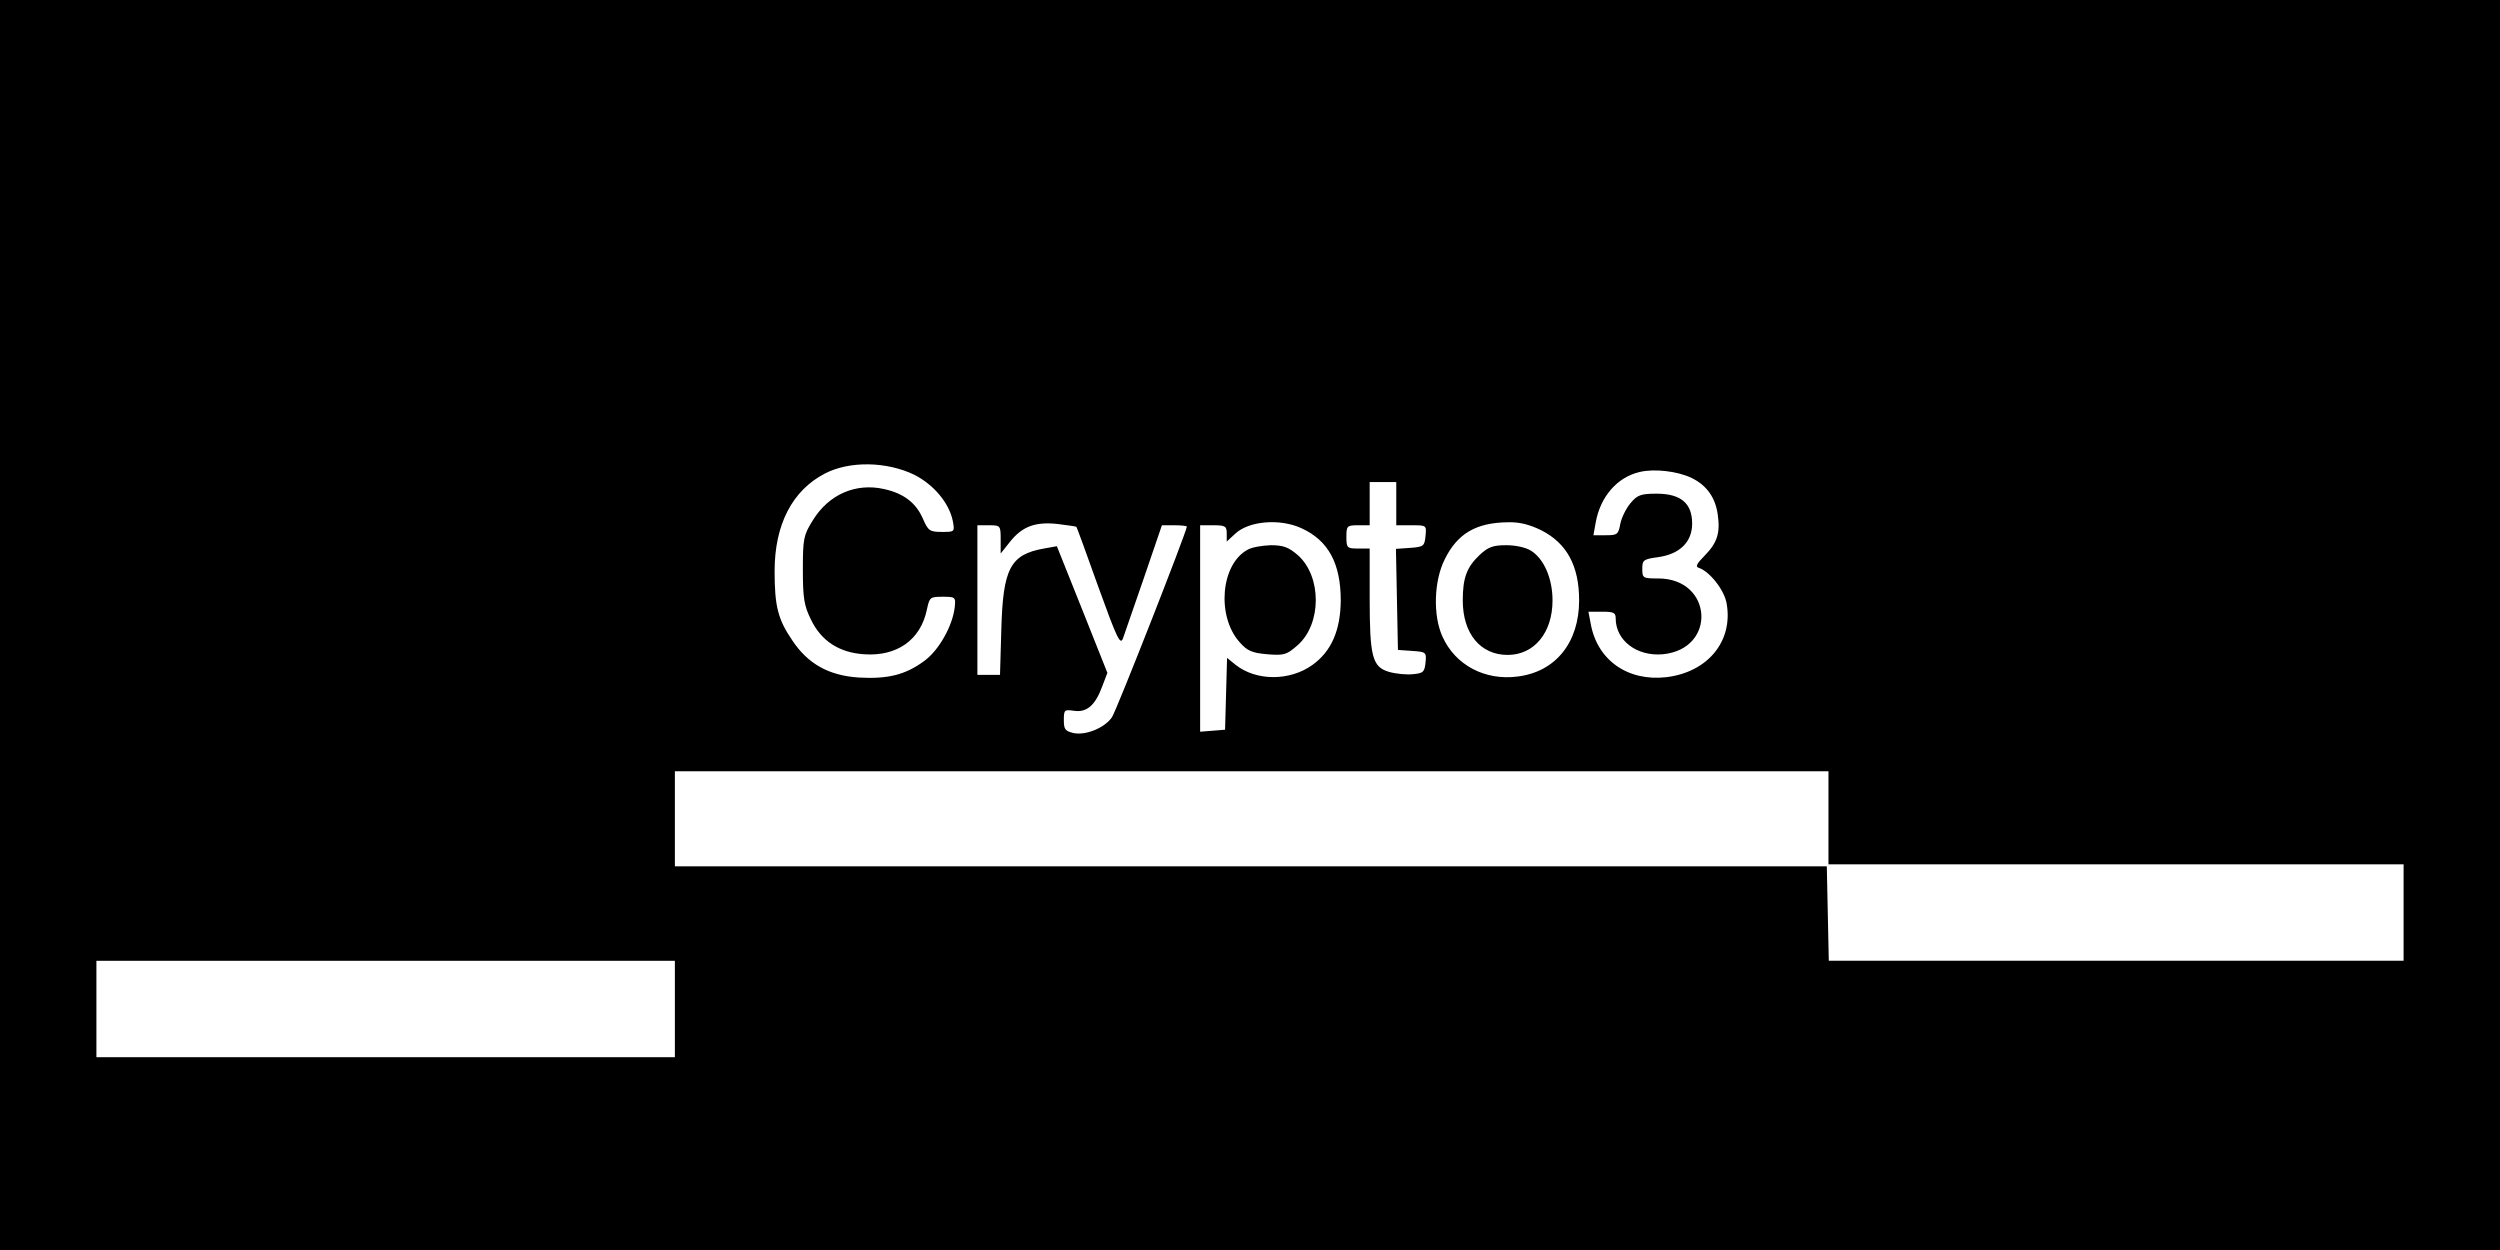 <?xml version="1.0" standalone="no"?>
<!DOCTYPE svg PUBLIC "-//W3C//DTD SVG 20010904//EN"
 "http://www.w3.org/TR/2001/REC-SVG-20010904/DTD/svg10.dtd">
<svg version="1.0" xmlns="http://www.w3.org/2000/svg"
 width="752pt" height="376pt" viewBox="0 0 752 376"
 preserveAspectRatio="xMidYMid meet">

<g transform="translate(0,376) scale(0.1,-0.1)"
fill="#000000" stroke="none">
<path d="M0 1880 l0 -1880 3760 0 3760 0 0 1880 0 1880 -3760 0 -3760 0 0
-1880z m2750 452 c59 -30 105 -85 116 -139 6 -33 6 -33 -33 -33 -36 0 -41 3
-57 40 -21 48 -58 76 -117 89 -85 19 -166 -16 -214 -94 -28 -45 -30 -55 -30
-149 0 -86 4 -108 24 -149 31 -65 85 -100 160 -105 99 -7 170 43 189 134 8 37
9 39 47 39 38 0 40 -1 37 -30 -6 -57 -48 -132 -93 -164 -56 -41 -109 -54 -196
-49 -90 6 -153 41 -200 112 -43 63 -53 103 -53 208 0 140 53 243 152 294 74
38 185 36 268 -4z m2339 -10 c45 -22 71 -59 78 -110 8 -56 -2 -85 -39 -123
-25 -25 -29 -34 -18 -37 33 -11 78 -68 84 -109 19 -112 -57 -205 -182 -220
-116 -13 -207 51 -227 160 l-7 37 41 0 c35 0 41 -3 41 -20 0 -67 64 -115 142
-108 163 16 150 228 -14 228 -46 0 -48 1 -48 29 0 26 3 29 47 35 66 9 103 46
103 101 0 61 -34 90 -107 90 -47 0 -58 -4 -78 -28 -13 -15 -27 -43 -31 -62 -6
-33 -9 -35 -44 -35 l-37 0 7 39 c14 77 64 135 131 151 44 11 115 3 158 -18z
m-889 -77 l0 -65 46 0 c45 0 45 0 42 -32 -3 -31 -6 -33 -46 -36 l-43 -3 3
-152 3 -152 43 -3 c42 -3 43 -4 40 -35 -3 -29 -7 -32 -38 -35 -19 -2 -51 1
-72 7 -50 15 -58 45 -58 222 l0 149 -35 0 c-33 0 -35 2 -35 35 0 33 2 35 35
35 l35 0 0 65 0 65 40 0 40 0 0 -65z m-962 -70 c1 -1 31 -82 66 -181 56 -155
66 -176 74 -154 5 14 33 96 63 182 l54 158 38 0 c20 0 37 -2 37 -4 0 -14 -211
-552 -225 -573 -21 -32 -79 -56 -116 -48 -25 6 -29 11 -29 39 0 31 2 32 30 28
39 -6 64 16 85 72 l16 42 -76 191 -76 190 -39 -7 c-101 -18 -123 -60 -128
-242 l-4 -138 -34 0 -34 0 0 225 0 225 35 0 c34 0 35 -1 35 -42 l0 -43 27 34
c37 47 76 62 143 55 30 -4 56 -7 58 -9z m677 -4 c81 -37 118 -106 118 -218 -1
-89 -28 -152 -85 -193 -68 -49 -169 -49 -231 0 l-26 21 -3 -108 -3 -108 -37
-3 -38 -3 0 310 0 311 40 0 c36 0 40 -3 40 -25 l0 -24 26 24 c41 38 134 46
199 16z m721 -6 c77 -39 114 -107 114 -211 0 -127 -71 -215 -185 -229 -99 -13
-188 35 -226 120 -29 63 -26 168 7 233 38 77 94 110 190 111 35 1 65 -7 100
-24z m864 -865 l0 -140 865 0 865 0 0 -145 0 -145 -865 0 -864 0 -3 142 -3
142 -1732 0 -1733 0 0 143 0 143 1735 0 1735 0 0 -140z m-3470 -575 l0 -145
-870 0 -870 0 0 145 0 145 870 0 870 0 0 -145z"/>
<path d="M3752 2106 c-80 -44 -93 -200 -23 -278 23 -26 37 -32 83 -36 50 -4
58 -2 91 27 73 64 73 207 1 271 -28 24 -43 30 -82 30 -26 -1 -57 -6 -70 -14z"/>
<path d="M4451 2091 c-39 -37 -51 -69 -51 -137 0 -100 53 -164 135 -164 80 0
135 67 135 164 0 65 -25 124 -64 149 -15 10 -46 17 -75 17 -40 0 -54 -5 -80
-29z"/>
</g>
</svg>
